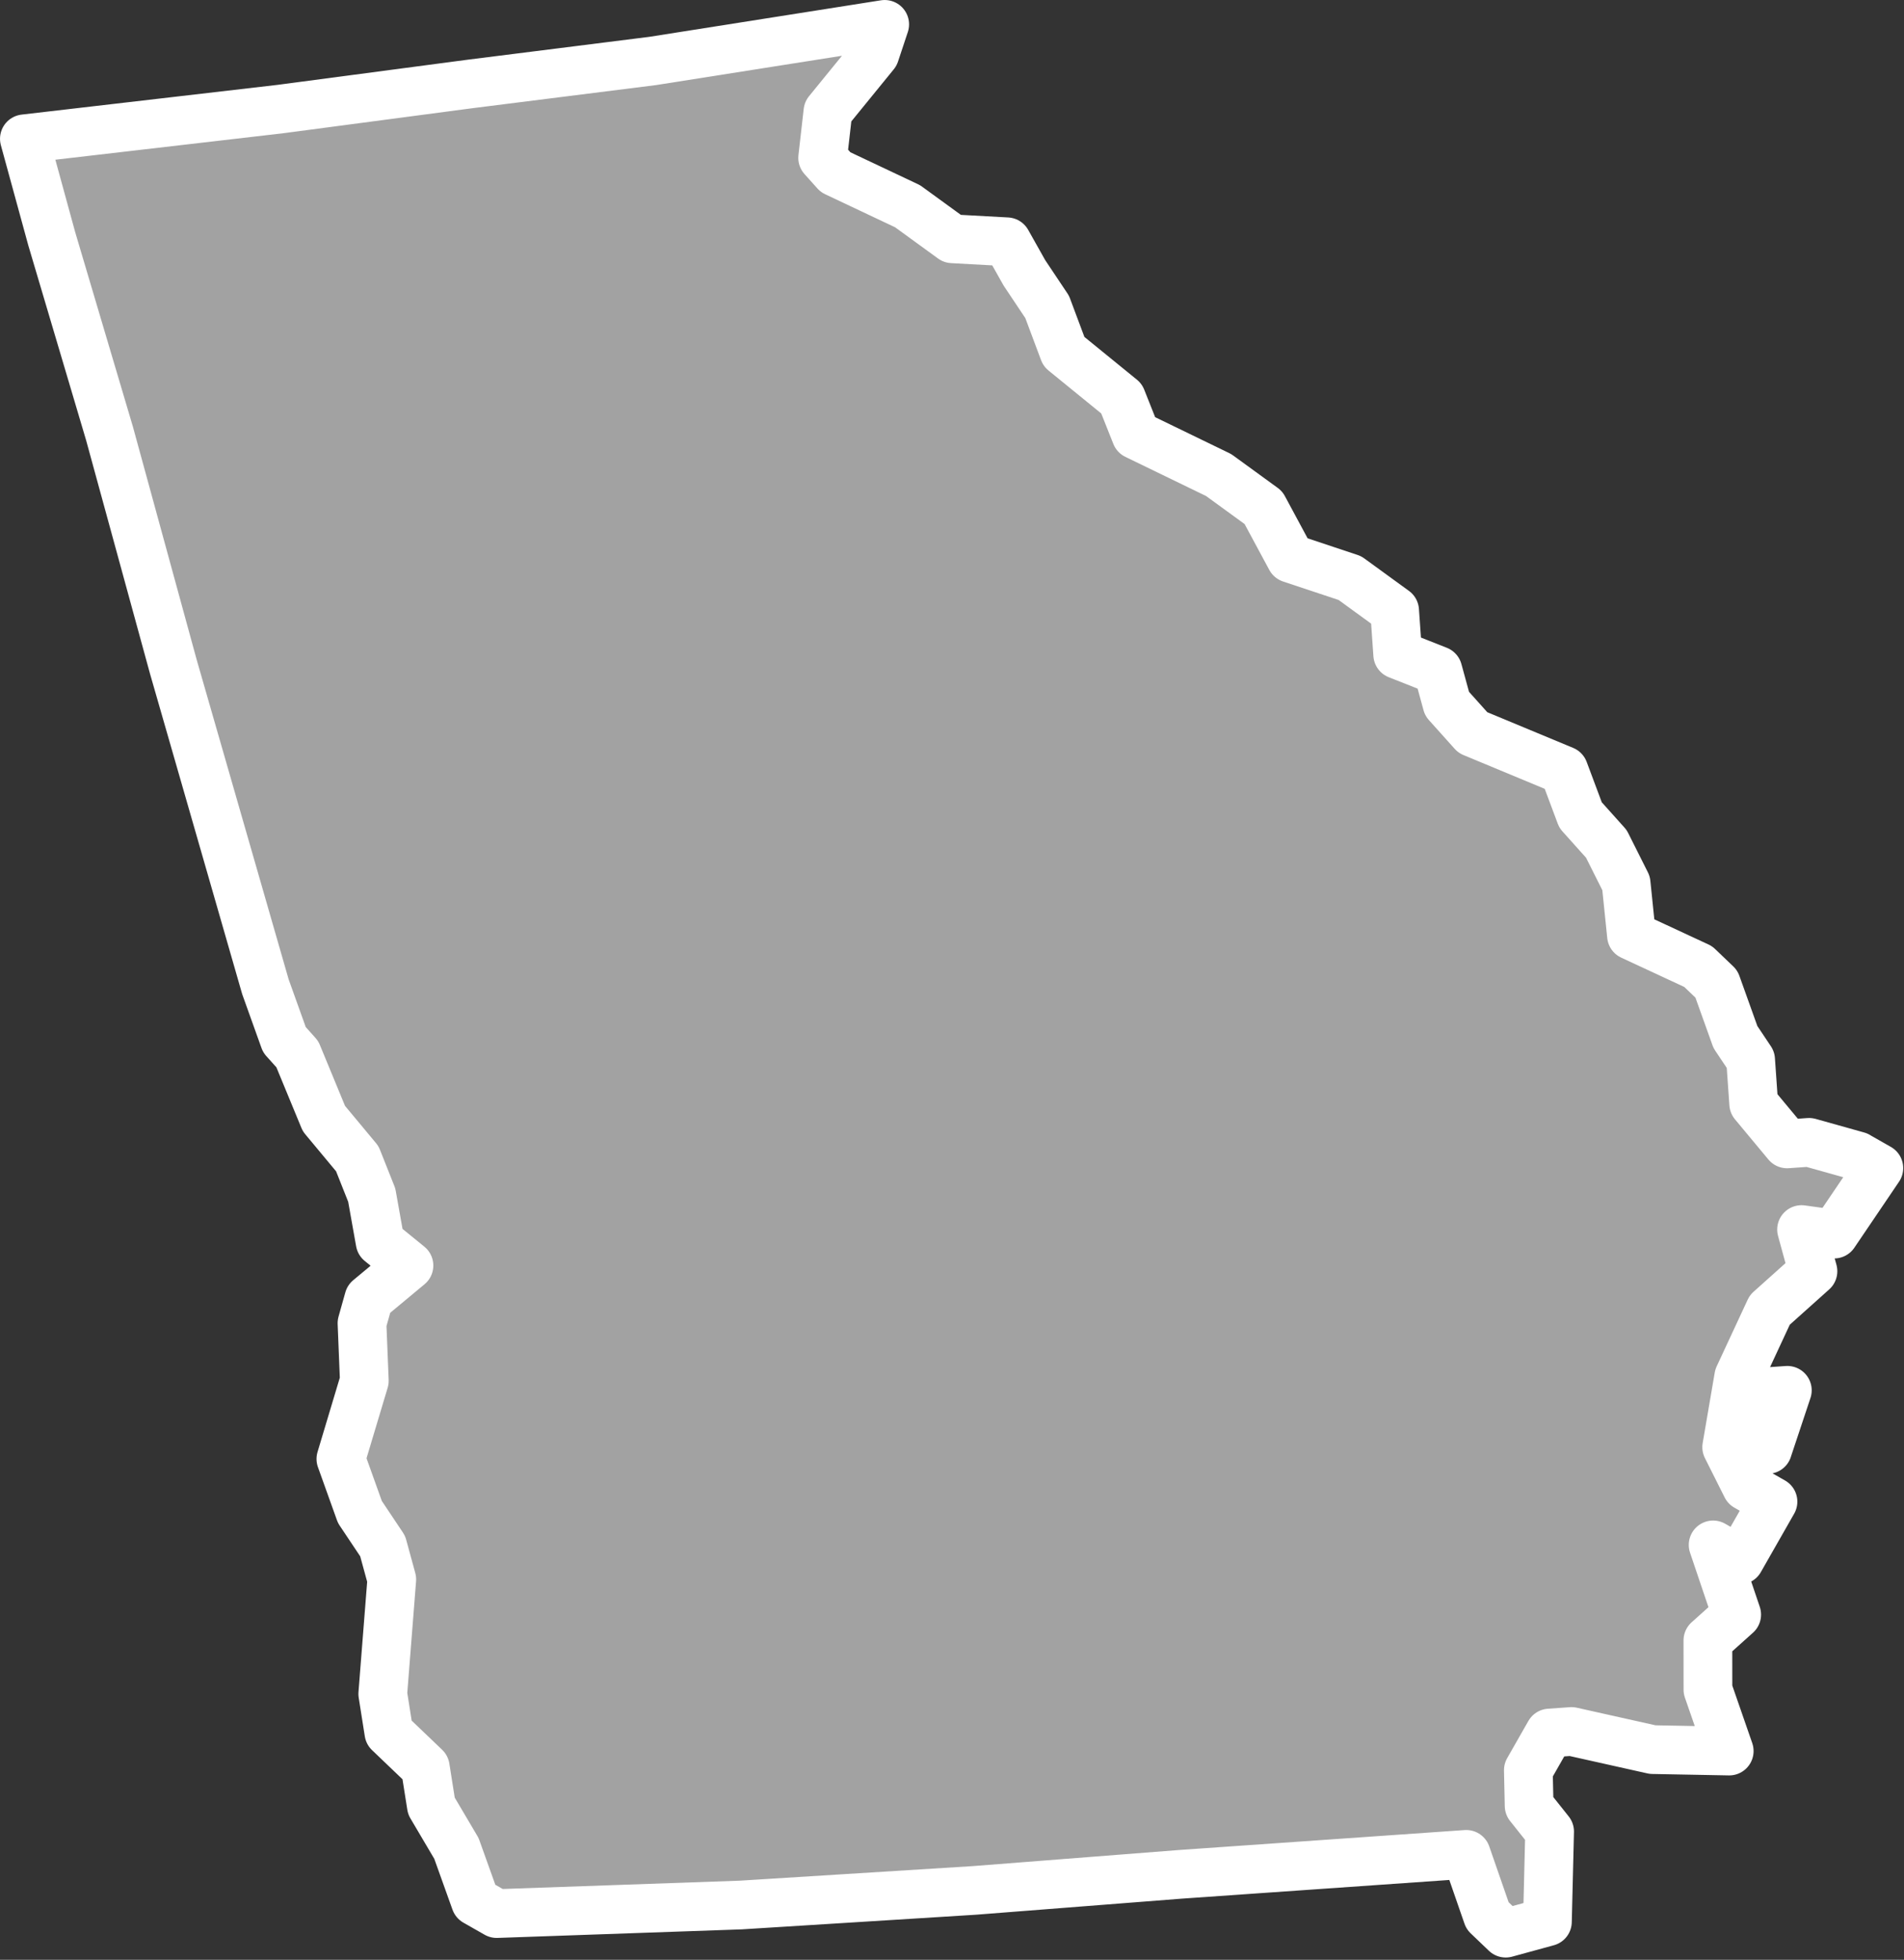 <?xml version="1.0" encoding="UTF-8" standalone="no"?><!DOCTYPE svg PUBLIC "-//W3C//DTD SVG 1.1//EN" "http://www.w3.org/Graphics/SVG/1.1/DTD/svg11.dtd"><svg fill="#a2a2a2" stroke="#fff" fill-rule="nonzero" stroke-width="20.83px" width="100%" height="100%" viewBox="0 0 814 838" version="1.1" xmlns="http://www.w3.org/2000/svg" xmlns:xlink="http://www.w3.org/1999/xlink" xml:space="preserve" xmlnsSerif="http://www.serif.com/" style="fill-rule:evenodd;clip-rule:evenodd;stroke-linejoin:round;"><rect x="0" y="0" width="814" height="838" fill="#333333" stroke="none"/><path id="ga1802" d="M755.708,619.783l8.417,-25.283l-9.4,0.658l-5.817,20.75l6.809,3.884l-0.009,-0.009Zm38.459,-125.5l-20.75,-5.816l-9.4,0.658l-14.275,-17.167l-1.317,-18.8l-6.492,-9.716l-8.125,-22.684l-7.783,-7.45l-28.533,-13.266l-2.292,-22.359l-8.442,-16.833l-11.033,-12.308l-7.15,-19.117l-38.908,-16.175l-11.034,-12.308l-3.9,-14.259l-17.183,-6.791l-1.317,-18.8l-19.133,-13.917l-25.283,-8.417l-11.684,-21.708l-19.133,-13.917l-35.342,-17.15l-6.175,-15.55l-24.65,-20.075l-7.15,-19.116l-9.733,-14.575l-7.467,-13.284l-23.333,-1.275l-19.133,-13.916l-30.8,-14.559l-5.517,-6.15l2.25,-19.775l20.075,-24.65l4.2,-12.641l-99.158,15.641l-77.775,9.792l-81.342,10.767l-109.533,12.733l11.708,42.767l24.7,83.275l27.308,99.8l39.334,136.733l8.125,22.683l5.516,6.15l11.367,27.542l14.275,17.167l6.175,15.55l3.583,20.091l12.325,10.034l-17.166,14.275l-2.909,10.375l0.992,24.633l-10.017,33.417l8.125,22.683l9.734,14.575l3.9,14.258l-3.85,48.942l2.608,16.525l15.567,14.892l2.608,16.525l10.708,18.141l8.125,22.684l9.084,5.175l104.358,-3.659l99.817,-6.241l88.15,-6.884l122.175,-8.533l9.1,26.242l7.783,7.45l17.825,-4.875l0.942,-38.567l-8.759,-11.008l-0.333,-15.234l9.058,-15.891l9.4,-0.659l34.684,7.75l32.733,0.617l-9.1,-26.242l-0.017,-21.066l12.309,-11.034l-10.075,-29.808l11.35,6.475l14.241,-24.967l-11.35,-6.475l-8.441,-16.833l5.158,-30.142l13.267,-28.533l18.458,-16.542l-4.875,-17.825l13.942,1.934l19.1,-28.217l-9.084,-5.175l0.009,-0.017Z"/></svg>